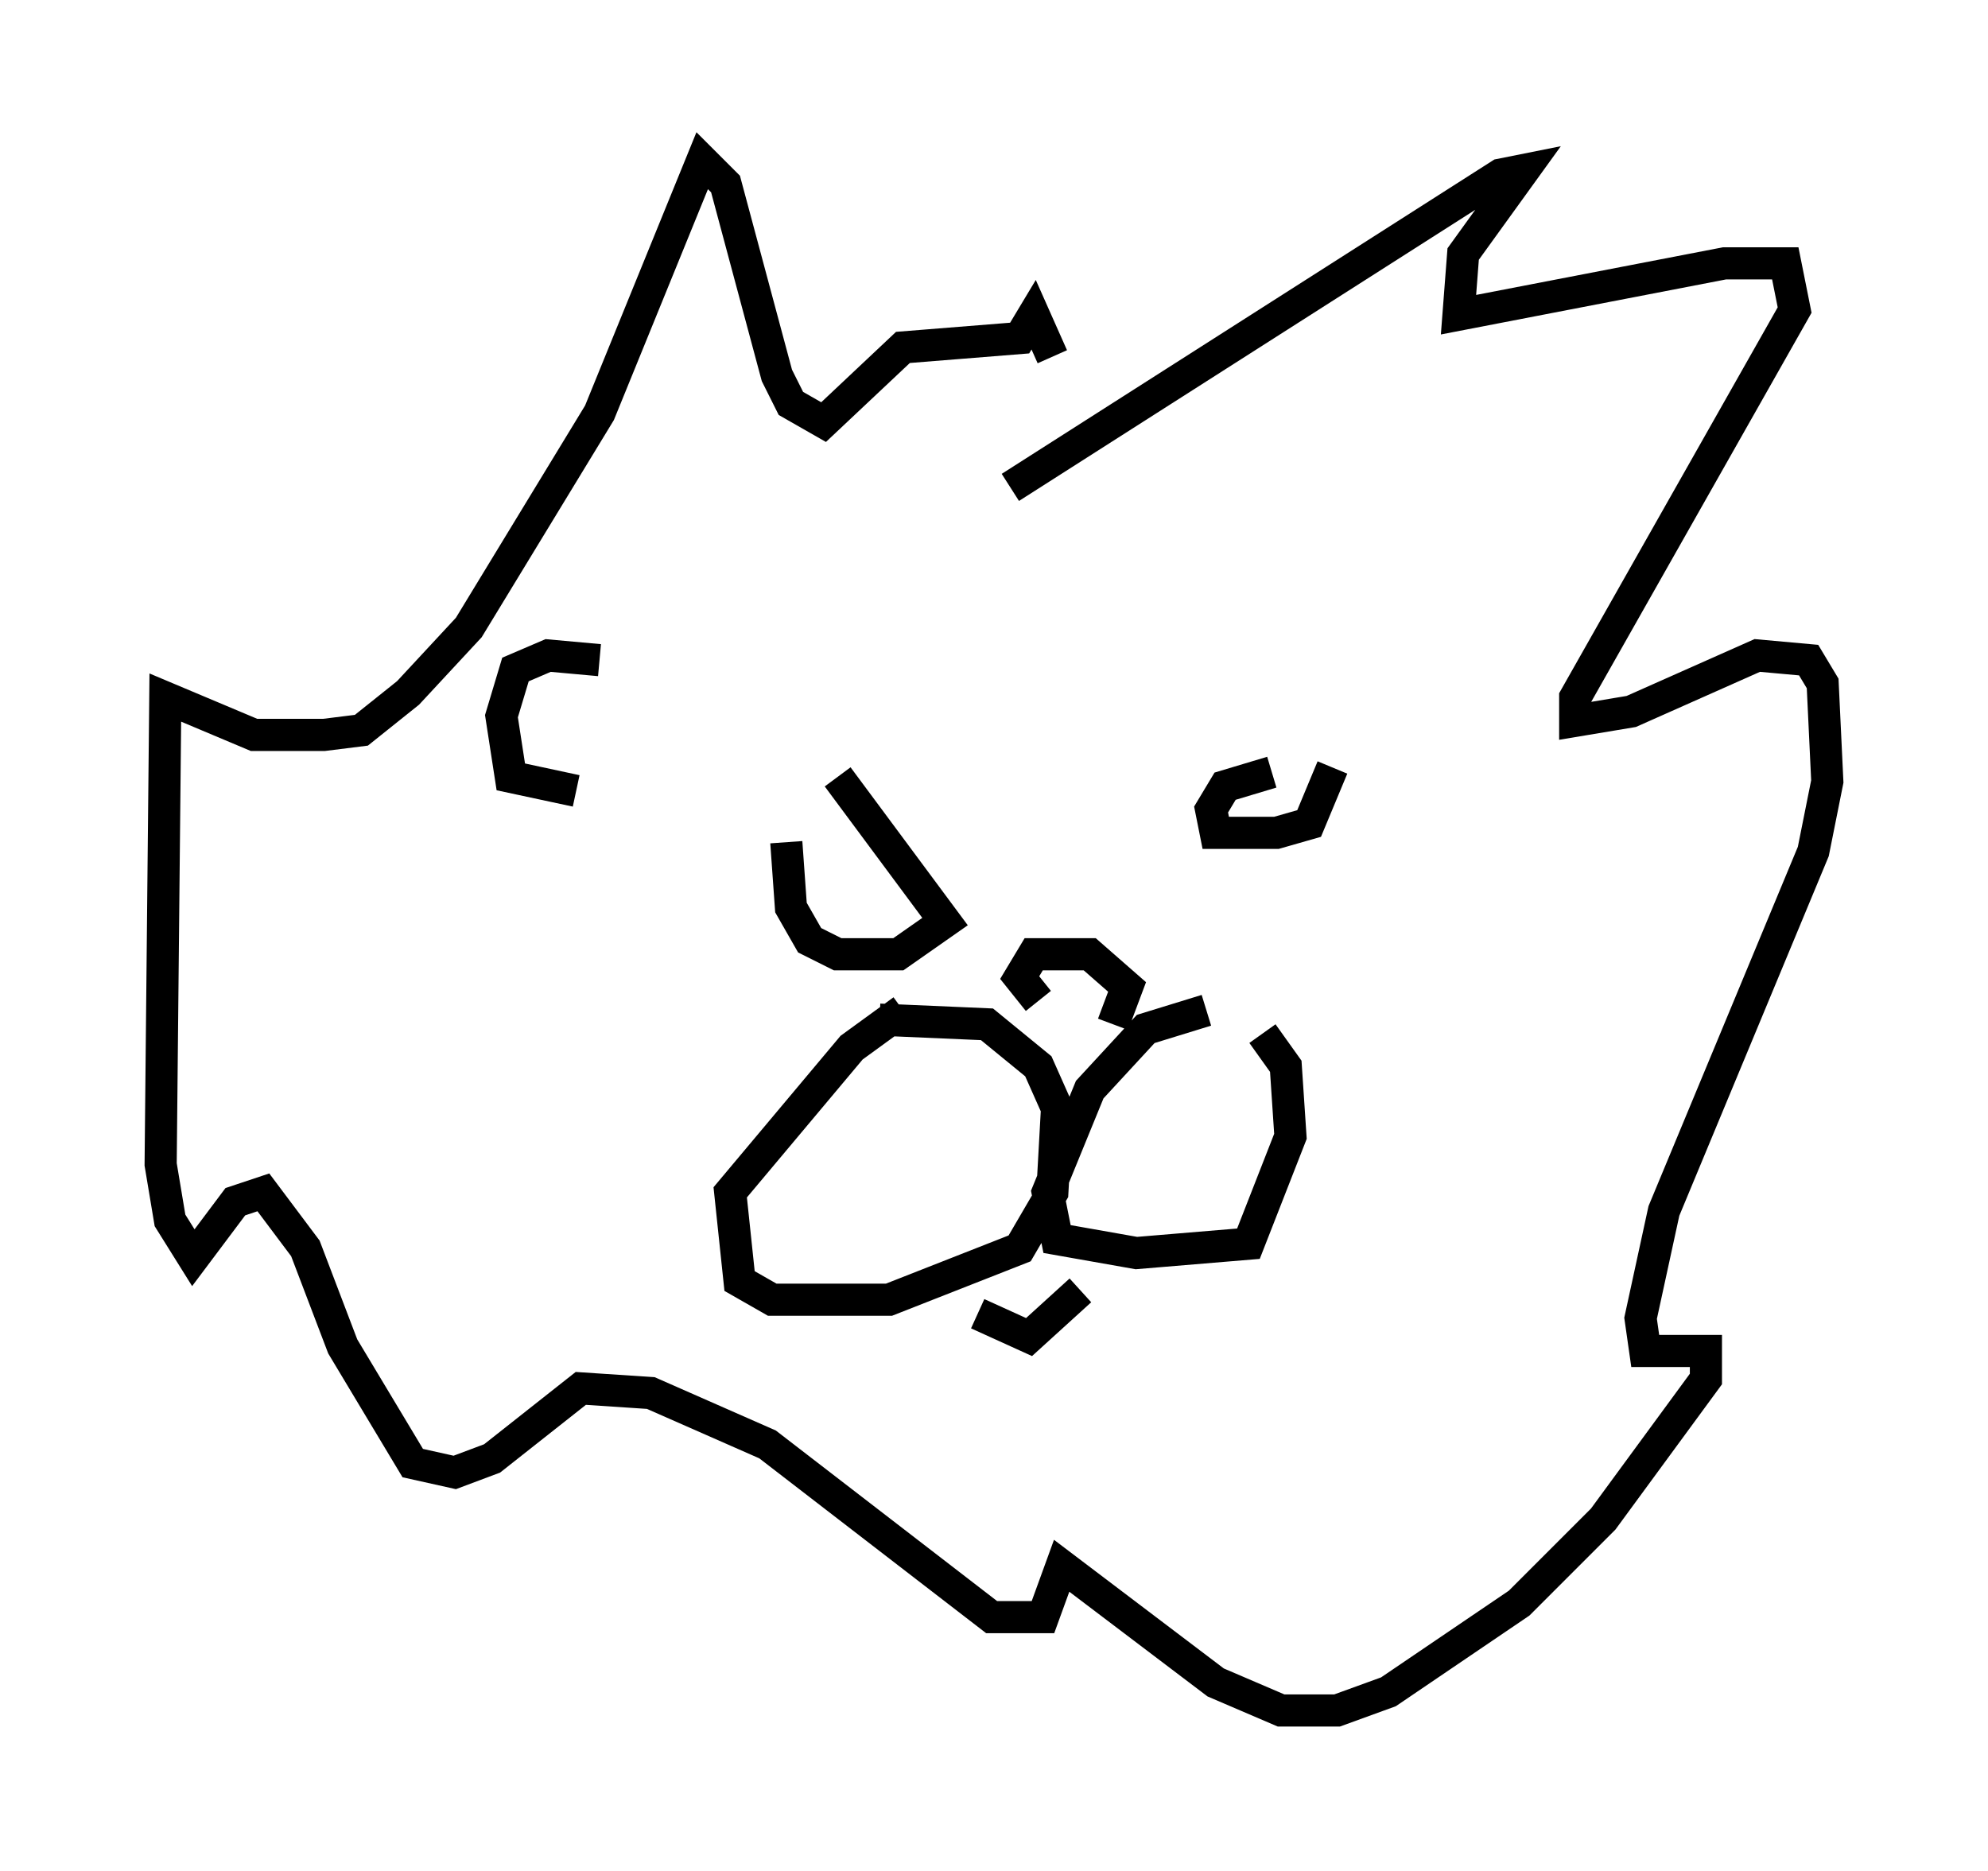 <?xml version="1.0" encoding="utf-8" ?>
<svg baseProfile="full" height="58.223" version="1.1" width="61.855" xmlns="http://www.w3.org/2000/svg" xmlns:ev="http://www.w3.org/2001/xml-events" xmlns:xlink="http://www.w3.org/1999/xlink"><defs /><rect fill="white" height="58.223" width="61.855" x="0" y="0" /><path d="M28.821, 31.436 m-0.726, 0.0 l-1.598, 1.162 -3.777, 4.503 l0.291, 2.76 1.017, 0.581 l3.631, 0.0 4.067, -1.598 l1.017, -1.743 0.145, -2.615 l-0.581, -1.307 -1.598, -1.307 l-3.341, -0.145 m10.168, -0.291 l-1.888, 0.581 -1.743, 1.888 l-1.307, 3.196 0.291, 1.453 l2.469, 0.436 3.486, -0.291 l1.307, -3.341 -0.145, -2.179 l-0.726, -1.017 m-6.972, -1.017 l-0.581, -0.726 0.436, -0.726 l1.743, 0.0 1.162, 1.017 l-0.436, 1.162 m-4.212, 9.006 l1.598, 0.726 1.598, -1.453 m-7.553, -15.978 l3.341, 4.503 -1.453, 1.017 l-1.888, 0.0 -0.872, -0.436 l-0.581, -1.017 -0.145, -2.034 m15.106, -2.179 l-1.453, 0.436 -0.436, 0.726 l0.145, 0.726 1.888, 0.0 l1.017, -0.291 0.726, -1.743 m-10.022, -8.715 l15.251, -9.732 0.726, -0.145 l-1.888, 2.615 -0.145, 1.888 l8.279, -1.598 1.888, 0.0 l0.291, 1.453 -6.827, 12.056 l0.0, 0.726 1.743, -0.291 l3.922, -1.743 1.598, 0.145 l0.436, 0.726 0.145, 3.05 l-0.436, 2.179 -4.648, 11.184 l-0.726, 3.341 0.145, 1.017 l1.888, 0.0 0.0, 0.872 l-3.196, 4.358 -2.615, 2.615 l-4.067, 2.76 -1.598, 0.581 l-1.743, 0.0 -2.034, -0.872 l-4.793, -3.631 -0.581, 1.598 l-1.598, 0.0 -6.972, -5.374 l-3.631, -1.598 -2.179, -0.145 l-2.76, 2.179 -1.162, 0.436 l-1.307, -0.291 -2.179, -3.631 l-1.162, -3.05 -1.307, -1.743 l-0.872, 0.291 -1.307, 1.743 l-0.726, -1.162 -0.291, -1.743 l0.145, -14.525 2.76, 1.162 l2.179, 0.0 1.162, -0.145 l1.453, -1.162 1.888, -2.034 l4.067, -6.682 3.196, -7.844 l0.726, 0.726 1.598, 5.955 l0.436, 0.872 1.017, 0.581 l2.469, -2.324 3.631, -0.291 l0.436, -0.726 0.581, 1.307 m-14.089, 9.441 l-1.598, -0.145 -1.017, 0.436 l-0.436, 1.453 0.291, 1.888 l2.034, 0.436 " fill="none" stroke="black" stroke-width="1" /></svg>